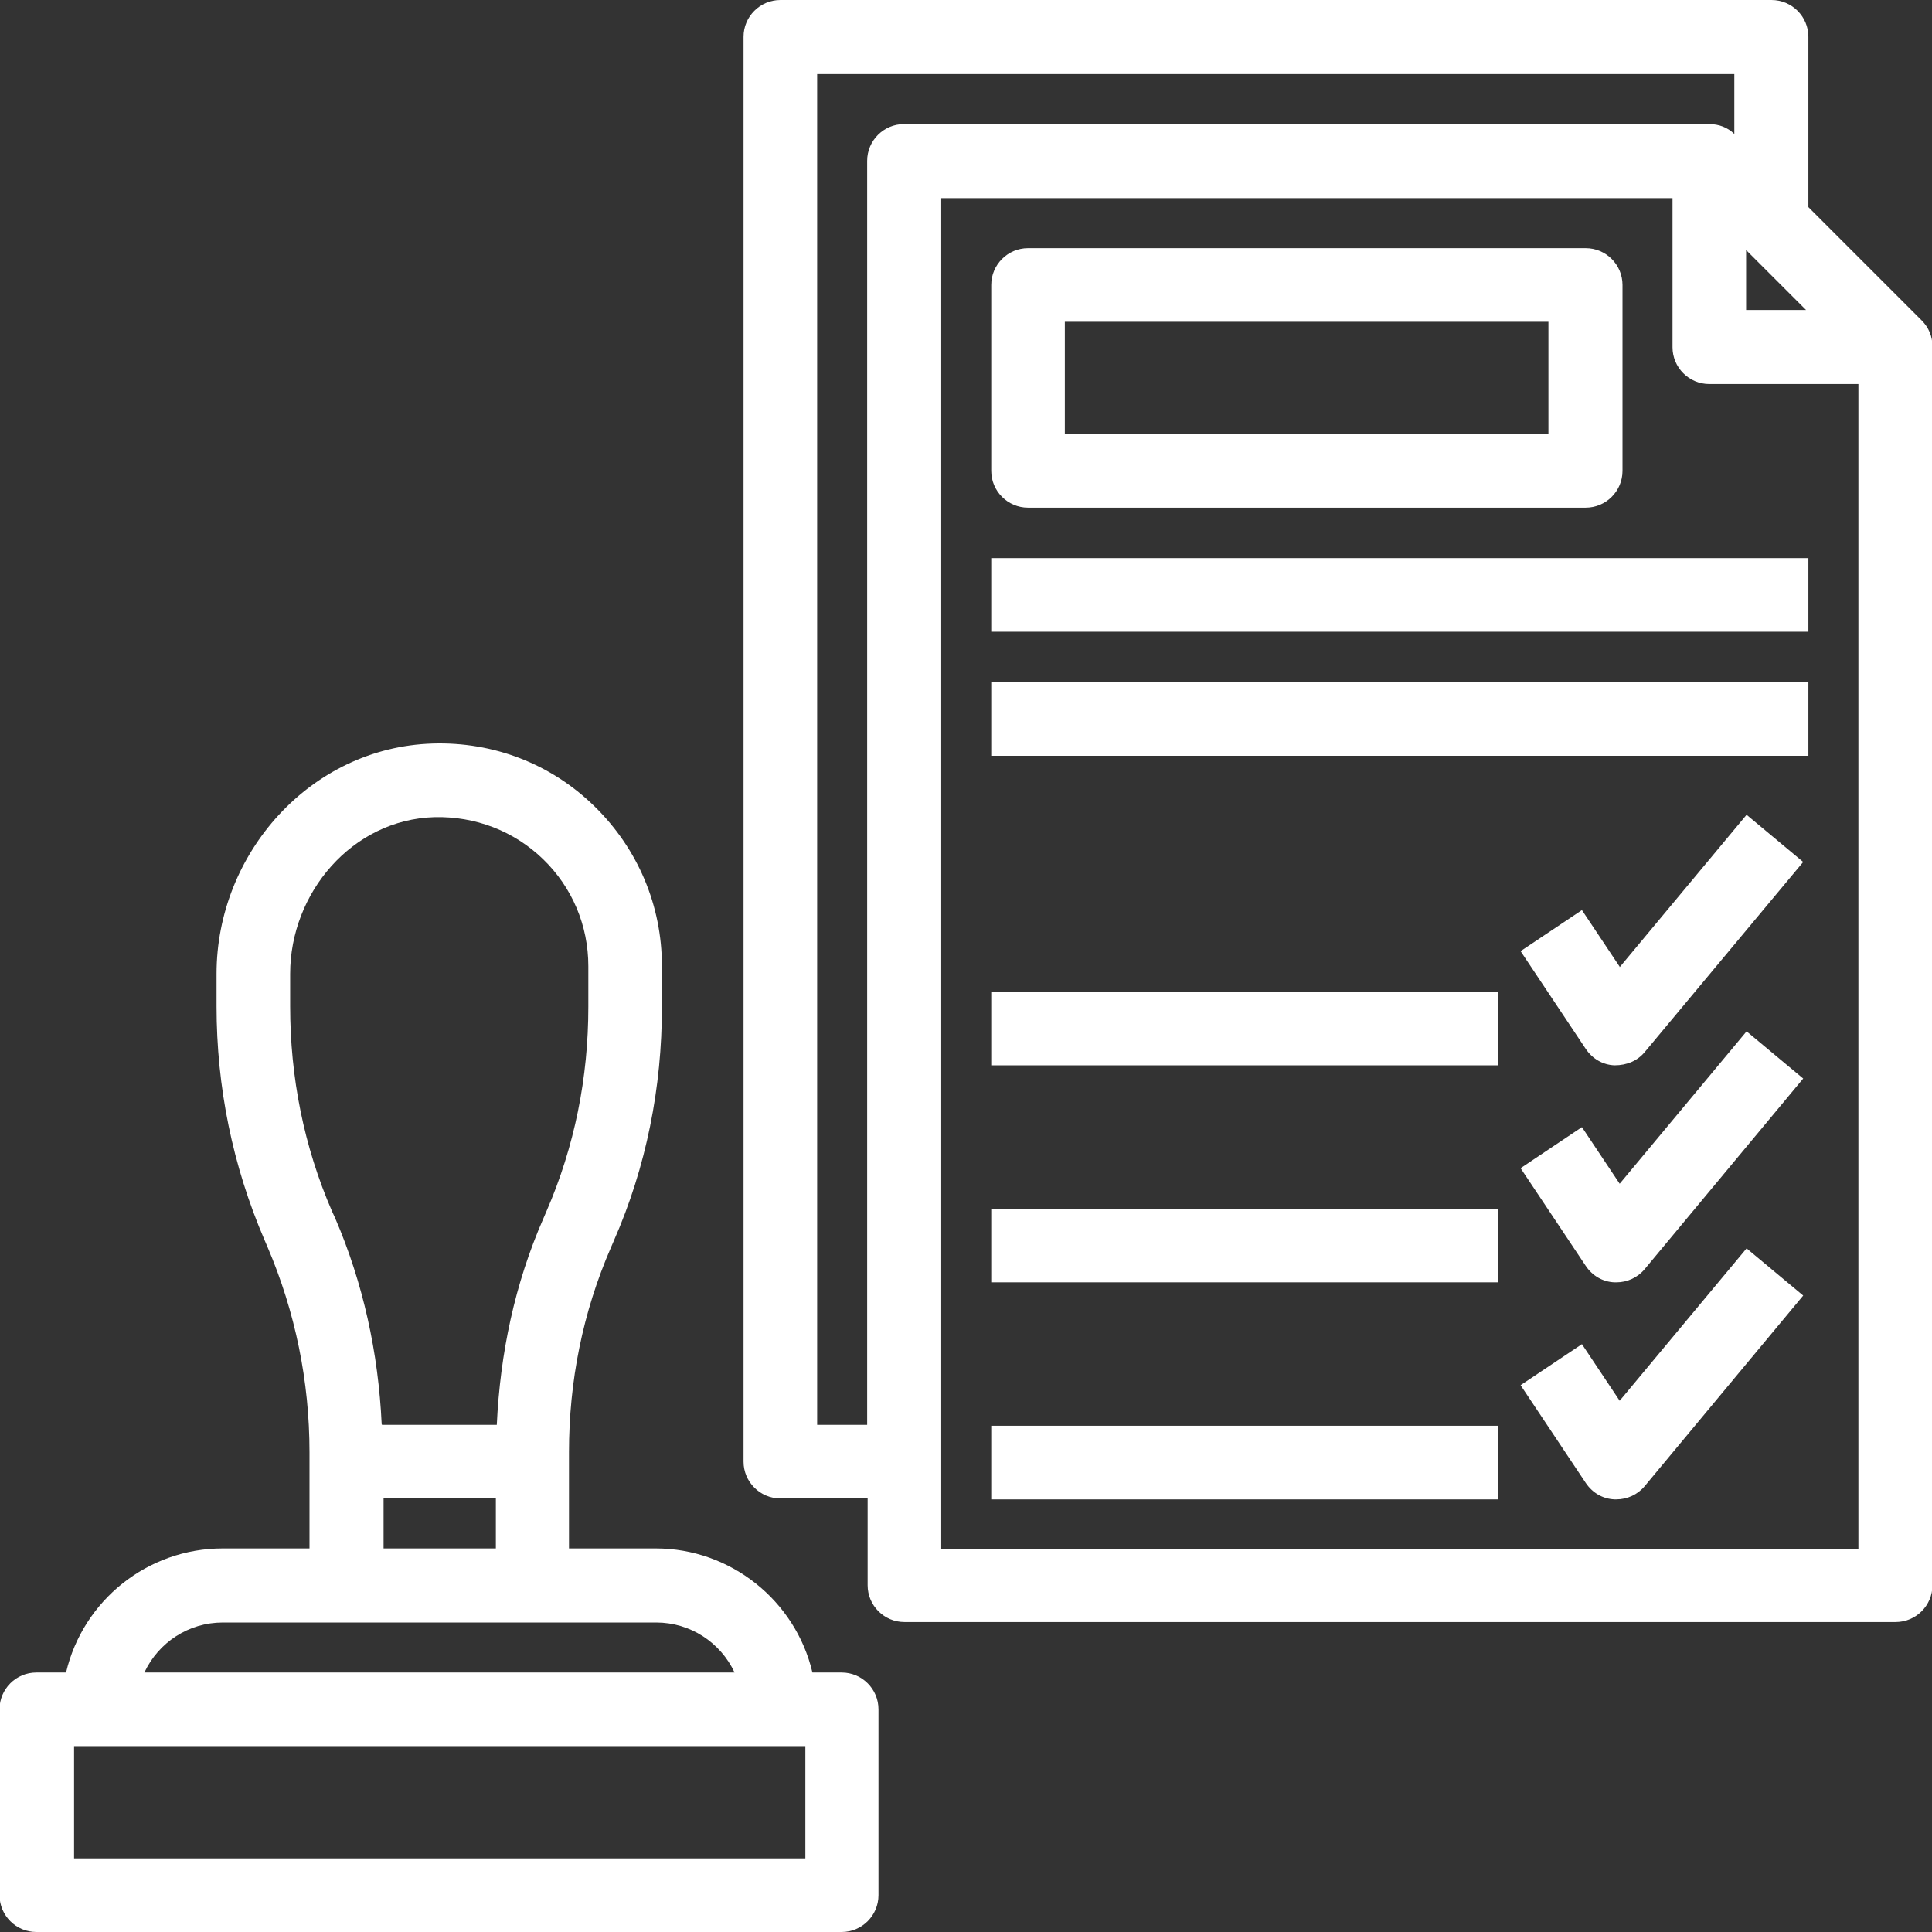 <?xml version="1.0" encoding="UTF-8"?>
<!DOCTYPE svg PUBLIC "-//W3C//DTD SVG 1.1//EN" "http://www.w3.org/Graphics/SVG/1.1/DTD/svg11.dtd">
<!-- Creator: CorelDRAW 2019 (64-Bit) -->
<svg xmlns="http://www.w3.org/2000/svg" xml:space="preserve" width="9.229mm" height="9.229mm" version="1.1" style="shape-rendering:geometricPrecision; text-rendering:geometricPrecision; image-rendering:optimizeQuality; fill-rule:evenodd; clip-rule:evenodd"
viewBox="0 0 40.95 40.95"
 xmlns:xlink="http://www.w3.org/1999/xlink"
 xmlns:xodm="http://www.corel.com/coreldraw/odm/2003">
 <rect x="0" y="0" width="40.95" height="40.95" fill="#333333" stroke="none"/>
 <defs>
  <style type="text/css">
   <![CDATA[
    .fil0 {fill:white}
   ]]>
  </style>
 </defs>
 <g id="Layer_x0020_1">
  <path class="fil0" d="M1.4 35.45c0.36,-1.53 1.73,-2.63 3.32,-2.63l1.84 0 0 -2.04c0,-1.5 -0.3,-2.97 -0.89,-4.35l-0.06 -0.14c-0.68,-1.58 -1.02,-3.25 -1.02,-4.96l0 -0.69c0,-2.55 1.99,-4.8 4.58,-4.88 1.29,-0.04 2.51,0.43 3.43,1.33 0.92,0.9 1.43,2.1 1.43,3.39l0 0.86c0,1.71 -0.33,3.39 -1.02,4.96l-0.06 0.14c-0.6,1.38 -0.89,2.84 -0.89,4.34l0 2.04 1.84 0c1.58,0 2.96,1.1 3.32,2.63l0.62 0c0.43,0 0.78,0.35 0.78,0.78l0 3.94c0,0.43 -0.35,0.78 -0.78,0.78l-17.07 0c-0.43,0 -0.78,-0.35 -0.78,-0.78l0 -3.94c0,-0.43 0.35,-0.78 0.78,-0.78l0.62 0zm16.98 -3.69l-1.84 0c-0.43,0 -0.78,-0.35 -0.78,-0.78l0 -30.2c0,-0.43 0.35,-0.78 0.78,-0.78l21.01 0c0.43,0 0.78,0.35 0.78,0.78l0 3.61 2.4 2.4c0.15,0.15 0.23,0.34 0.23,0.55l0 26.26c0,0.43 -0.35,0.78 -0.78,0.78l-21.01 0c-0.43,0 -0.78,-0.35 -0.78,-0.78l0 -1.84zm-10.28 -1.56l2.43 0c0.07,-1.51 0.38,-2.99 0.99,-4.38l0.06 -0.14c0.6,-1.38 0.89,-2.84 0.89,-4.34l0 -0.86c0,-0.86 -0.34,-1.67 -0.96,-2.27 -0.62,-0.6 -1.44,-0.91 -2.3,-0.89 -1.75,0.05 -3.06,1.61 -3.06,3.32l0 0.69c0,1.5 0.29,2.97 0.89,4.35l0.06 0.13c0.6,1.39 0.92,2.87 0.99,4.38zm0.03 1.56l0 1.06 2.38 0 0 -1.06 -2.38 0zm-5.07 3.69l12.51 0c-0.3,-0.64 -0.94,-1.06 -1.66,-1.06l-9.19 0c-0.72,0 -1.36,0.42 -1.66,1.06zm14.01 3.94l0 -2.38 -15.5 0 0 2.38 15.5 0zm19.94 -34.09l0 1.27 1.27 0 -1.27 -1.27zm-0.25 -2.46l0 -1.27 -19.44 0 0 28.63 1.06 0 0 -26.79c0,-0.43 0.35,-0.78 0.78,-0.78l17.07 0c0.2,0 0.39,0.07 0.53,0.21zm2.63 29.99l0 -24.69 -3.16 0c-0.43,0 -0.78,-0.35 -0.78,-0.78l0 -3.16 -15.5 0 0 28.63 19.44 0zm-18.38 -10.25l0 -1.56 10.75 0 0 1.56 -10.75 0zm0 4.6l0 -1.56 10.75 0 0 1.56 -10.75 0zm0 4.6l0 -1.56 10.75 0 0 1.56 -10.75 0zm13.32 -2.09l2.69 -3.23 1.2 1 -3.36 4.04c-0.15,0.18 -0.37,0.28 -0.6,0.28 -0.02,0 -0.03,0 -0.04,-0 -0.25,-0.01 -0.47,-0.14 -0.61,-0.35l-1.38 -2.07 1.3 -0.87 0.8 1.2zm0 -4.6l2.69 -3.23 1.2 1 -3.36 4.04c-0.15,0.18 -0.37,0.28 -0.6,0.28 -0.02,0 -0.03,0 -0.04,-0 -0.25,-0.01 -0.47,-0.14 -0.61,-0.35l-1.38 -2.07 1.3 -0.87 0.8 1.2zm0 -4.59l2.69 -3.23 1.2 1 -3.36 4.03c-0.15,0.18 -0.37,0.28 -0.64,0.28 -0.25,-0.01 -0.47,-0.14 -0.61,-0.35l-1.38 -2.07 1.3 -0.87 0.8 1.2zm-13.32 -4.48l0 -1.56 17.32 0 0 1.56 -17.32 0zm0 -2.63l0 -1.56 17.32 0 0 1.56 -17.32 0zm0.78 -2.63c-0.43,0 -0.78,-0.35 -0.78,-0.78l0 -3.94c0,-0.43 0.35,-0.78 0.78,-0.78l11.82 0c0.43,0 0.78,0.35 0.78,0.78l0 3.94c0,0.43 -0.35,0.78 -0.78,0.78l-11.82 0zm0.78 -3.94l0 2.38 10.25 0 0 -2.38 -10.25 0z"/>
 </g>
</svg>
